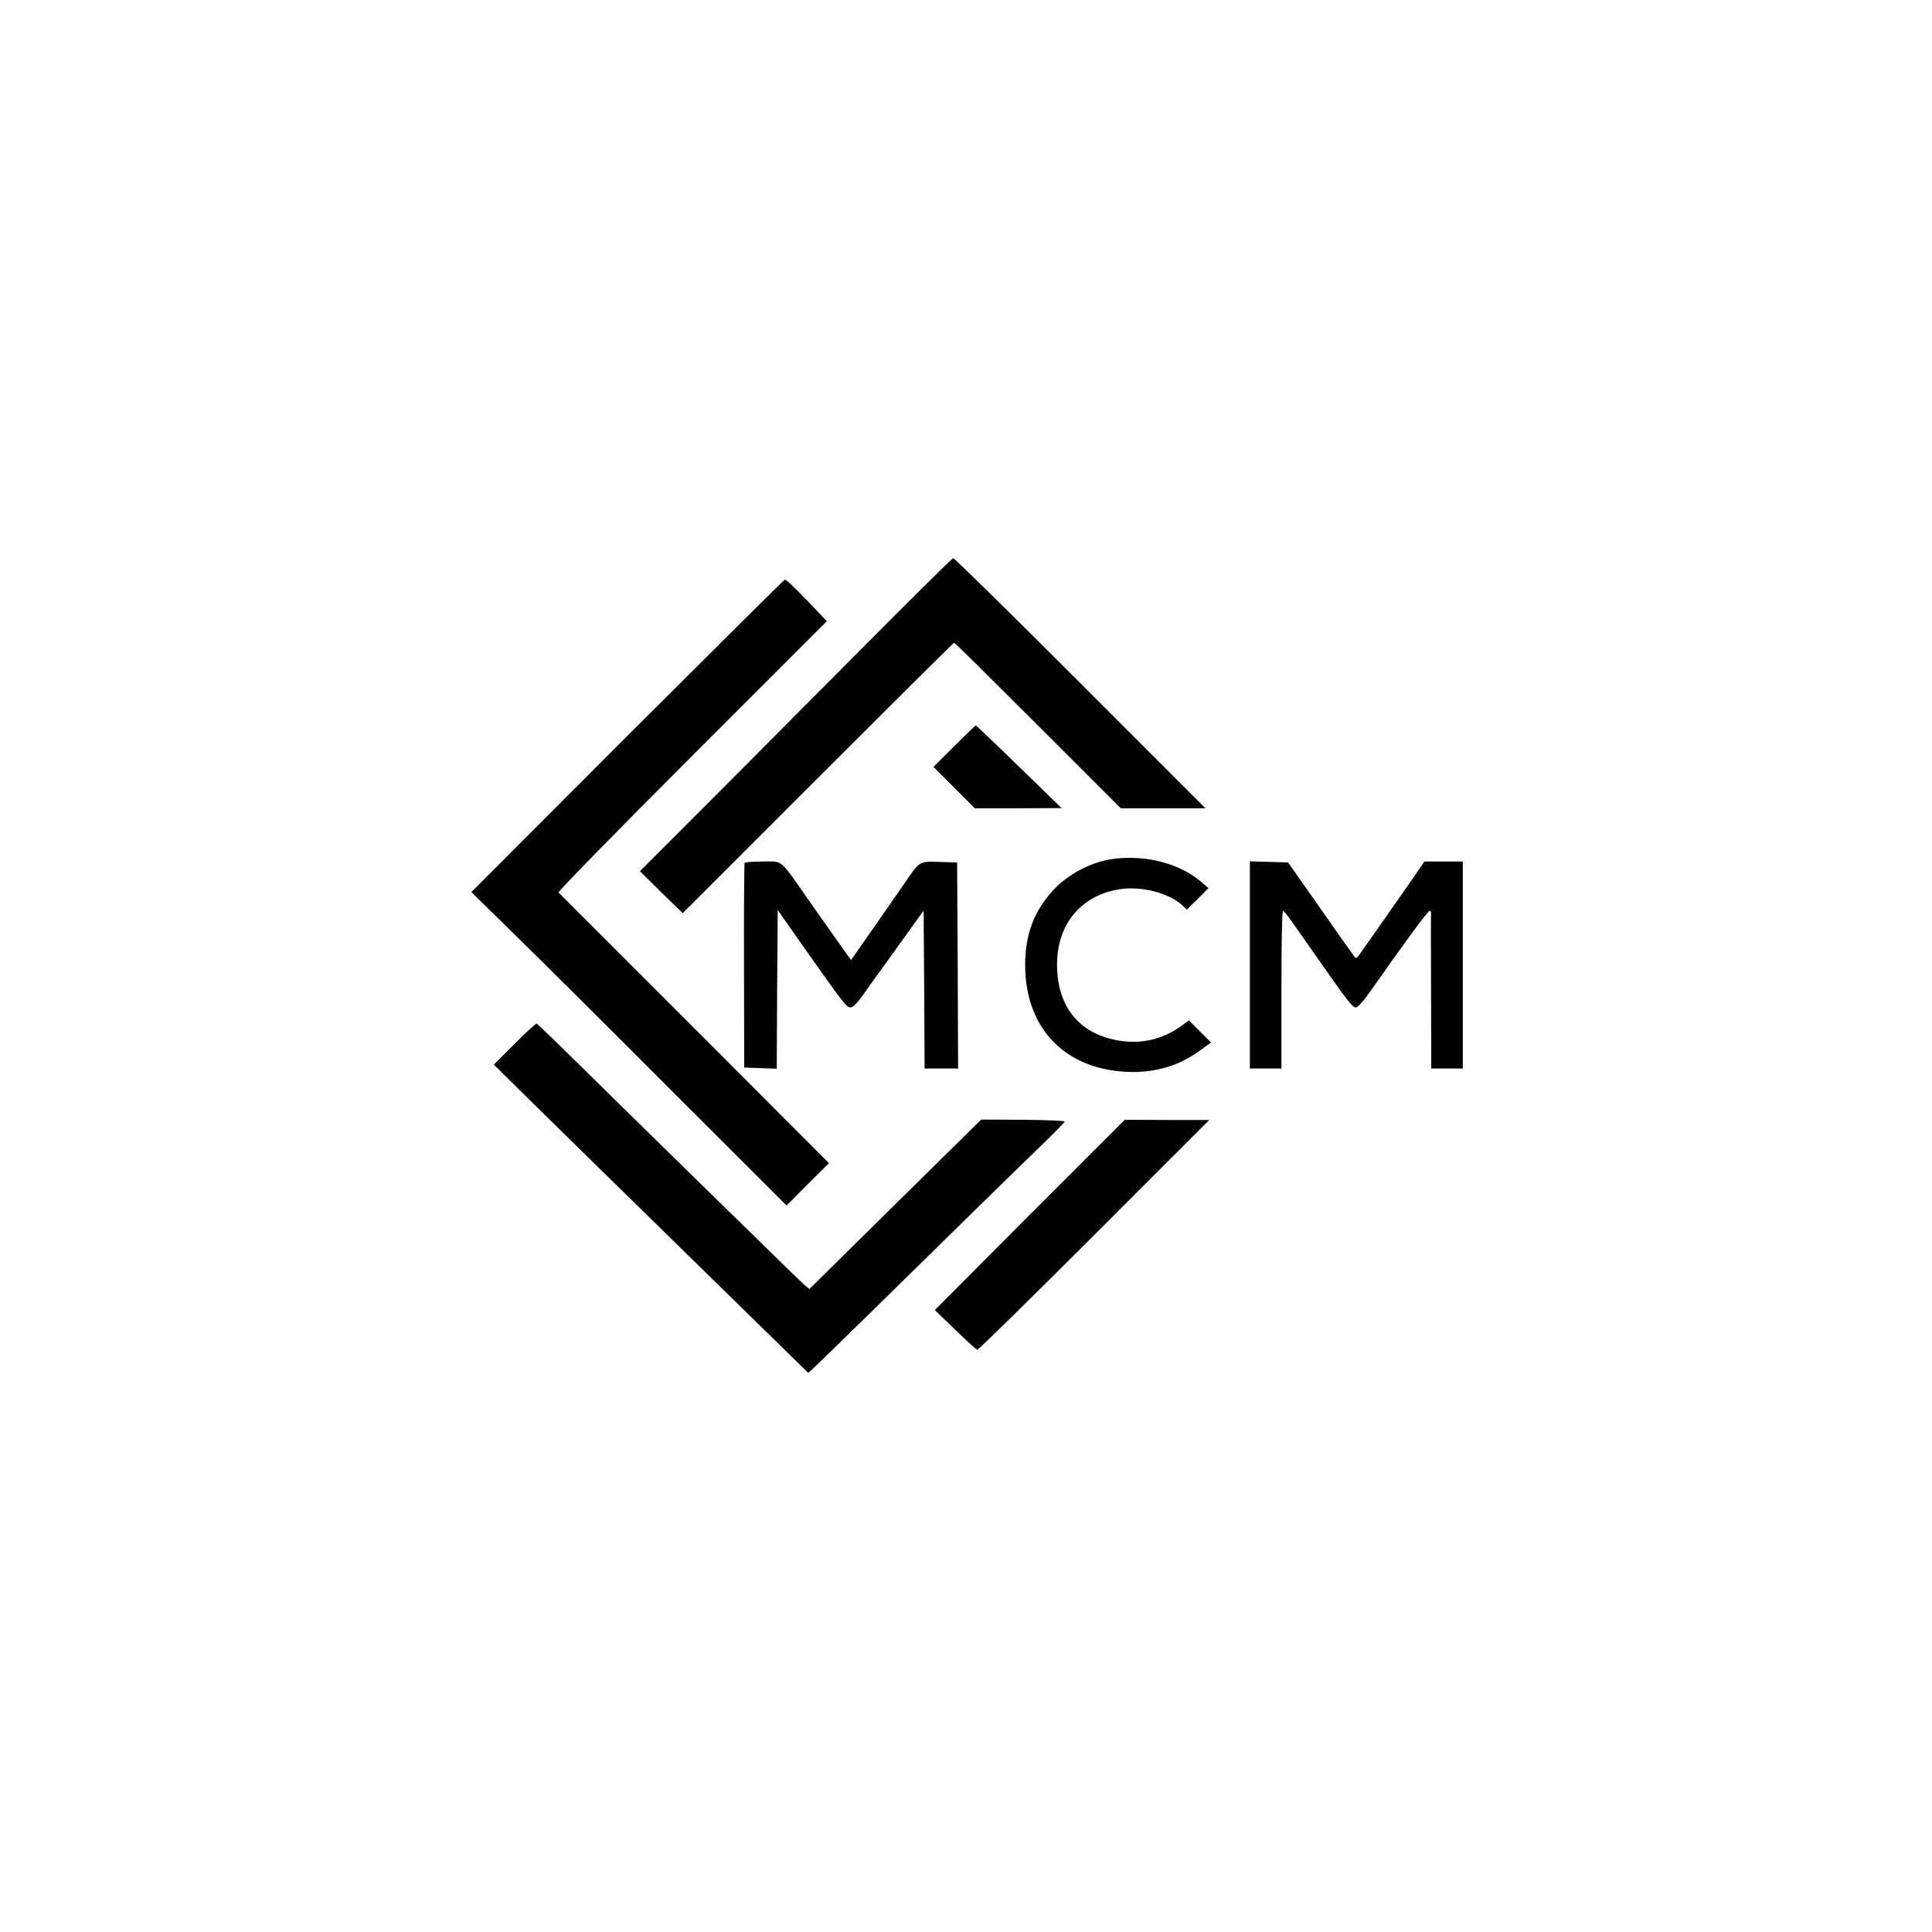 <?xml version="1.0" standalone="no"?>
<!DOCTYPE svg PUBLIC "-//W3C//DTD SVG 20010904//EN"
 "http://www.w3.org/TR/2001/REC-SVG-20010904/DTD/svg10.dtd">
<svg version="1.0" xmlns="http://www.w3.org/2000/svg"
 width="980pt" height="980pt" viewBox="0 0 980 980"
 preserveAspectRatio="xMidYMid meet">

<g transform="translate(0,980) scale(0.1,-0.1)"
fill="#000000" stroke="none">
<path d="M4370 6509 c-250 -252 -606 -609 -789 -793 l-335 -335 108 -107 109
-106 686 686 c377 377 688 686 691 686 3 0 194 -189 425 -420 l420 -420 215 0
215 0 -635 635 c-349 349 -639 634 -645 634 -5 -1 -215 -208 -465 -460z"/>
<path d="M3183 6068 l-792 -793 227 -223 c125 -122 485 -480 799 -795 l573
-572 107 108 108 107 -682 683 c-375 375 -686 686 -690 690 -4 4 301 316 677
692 l684 684 -74 78 c-86 90 -131 133 -139 133 -3 0 -362 -357 -798 -792z"/>
<path d="M4840 6015 l-105 -105 105 -105 105 -105 220 0 220 1 -215 209 c-118
115 -217 209 -220 210 -3 0 -52 -47 -110 -105z"/>
<path d="M5645 5443 c-108 -14 -229 -78 -303 -159 -97 -105 -142 -225 -142
-378 0 -309 186 -515 487 -541 149 -13 283 22 392 101 l64 46 -56 56 -56 56
-43 -31 c-90 -64 -198 -90 -308 -72 -192 30 -305 155 -317 351 -15 221 108
384 314 417 112 18 252 -18 321 -82 l22 -21 55 54 55 55 -37 32 c-111 94 -281
138 -448 116z"/>
<path d="M3777 5423 c-2 -5 -4 -240 -3 -523 l1 -515 82 -3 83 -3 2 403 3 402
119 -170 c223 -316 230 -324 251 -324 13 1 35 23 65 66 25 36 56 80 70 99 14
18 72 99 130 180 l105 146 3 -400 2 -401 85 0 85 0 -2 523 -3 522 -90 3 c-106
3 -97 9 -191 -129 -33 -47 -104 -149 -158 -227 l-99 -142 -46 64 c-25 35 -95
135 -156 221 -164 236 -141 215 -245 215 -49 0 -91 -3 -93 -7z"/>
<path d="M6340 4905 l0 -525 80 0 80 0 0 400 c0 220 3 400 8 400 4 -1 22 -22
40 -48 18 -26 79 -112 135 -192 156 -223 177 -250 195 -250 10 0 43 38 77 87
165 236 288 403 297 403 5 0 8 -6 7 -12 -1 -7 -1 -187 0 -400 l1 -388 80 0 80
0 0 525 0 525 -97 0 -98 0 -67 -98 c-66 -95 -226 -323 -261 -372 -16 -23 -19
-23 -30 -8 -30 41 -98 137 -210 298 l-123 175 -97 3 -97 3 0 -526z"/>
<path d="M2610 4505 l-105 -105 180 -178 c154 -152 371 -364 1287 -1261 l128
-125 27 25 c28 25 350 340 823 805 146 143 307 300 358 349 50 49 92 92 92 96
0 4 -95 8 -211 9 l-212 1 -211 -208 c-116 -114 -311 -307 -434 -428 -123 -121
-224 -221 -226 -223 -2 -1 -39 32 -82 74 -85 82 -850 831 -1127 1104 -92 91
-171 166 -175 168 -4 1 -54 -45 -112 -103z"/>
<path d="M5223 3638 l-481 -483 103 -100 c57 -55 108 -101 112 -102 4 -2 271
260 592 581 l585 585 -215 0 -214 1 -482 -482z"/>
</g>
</svg>
